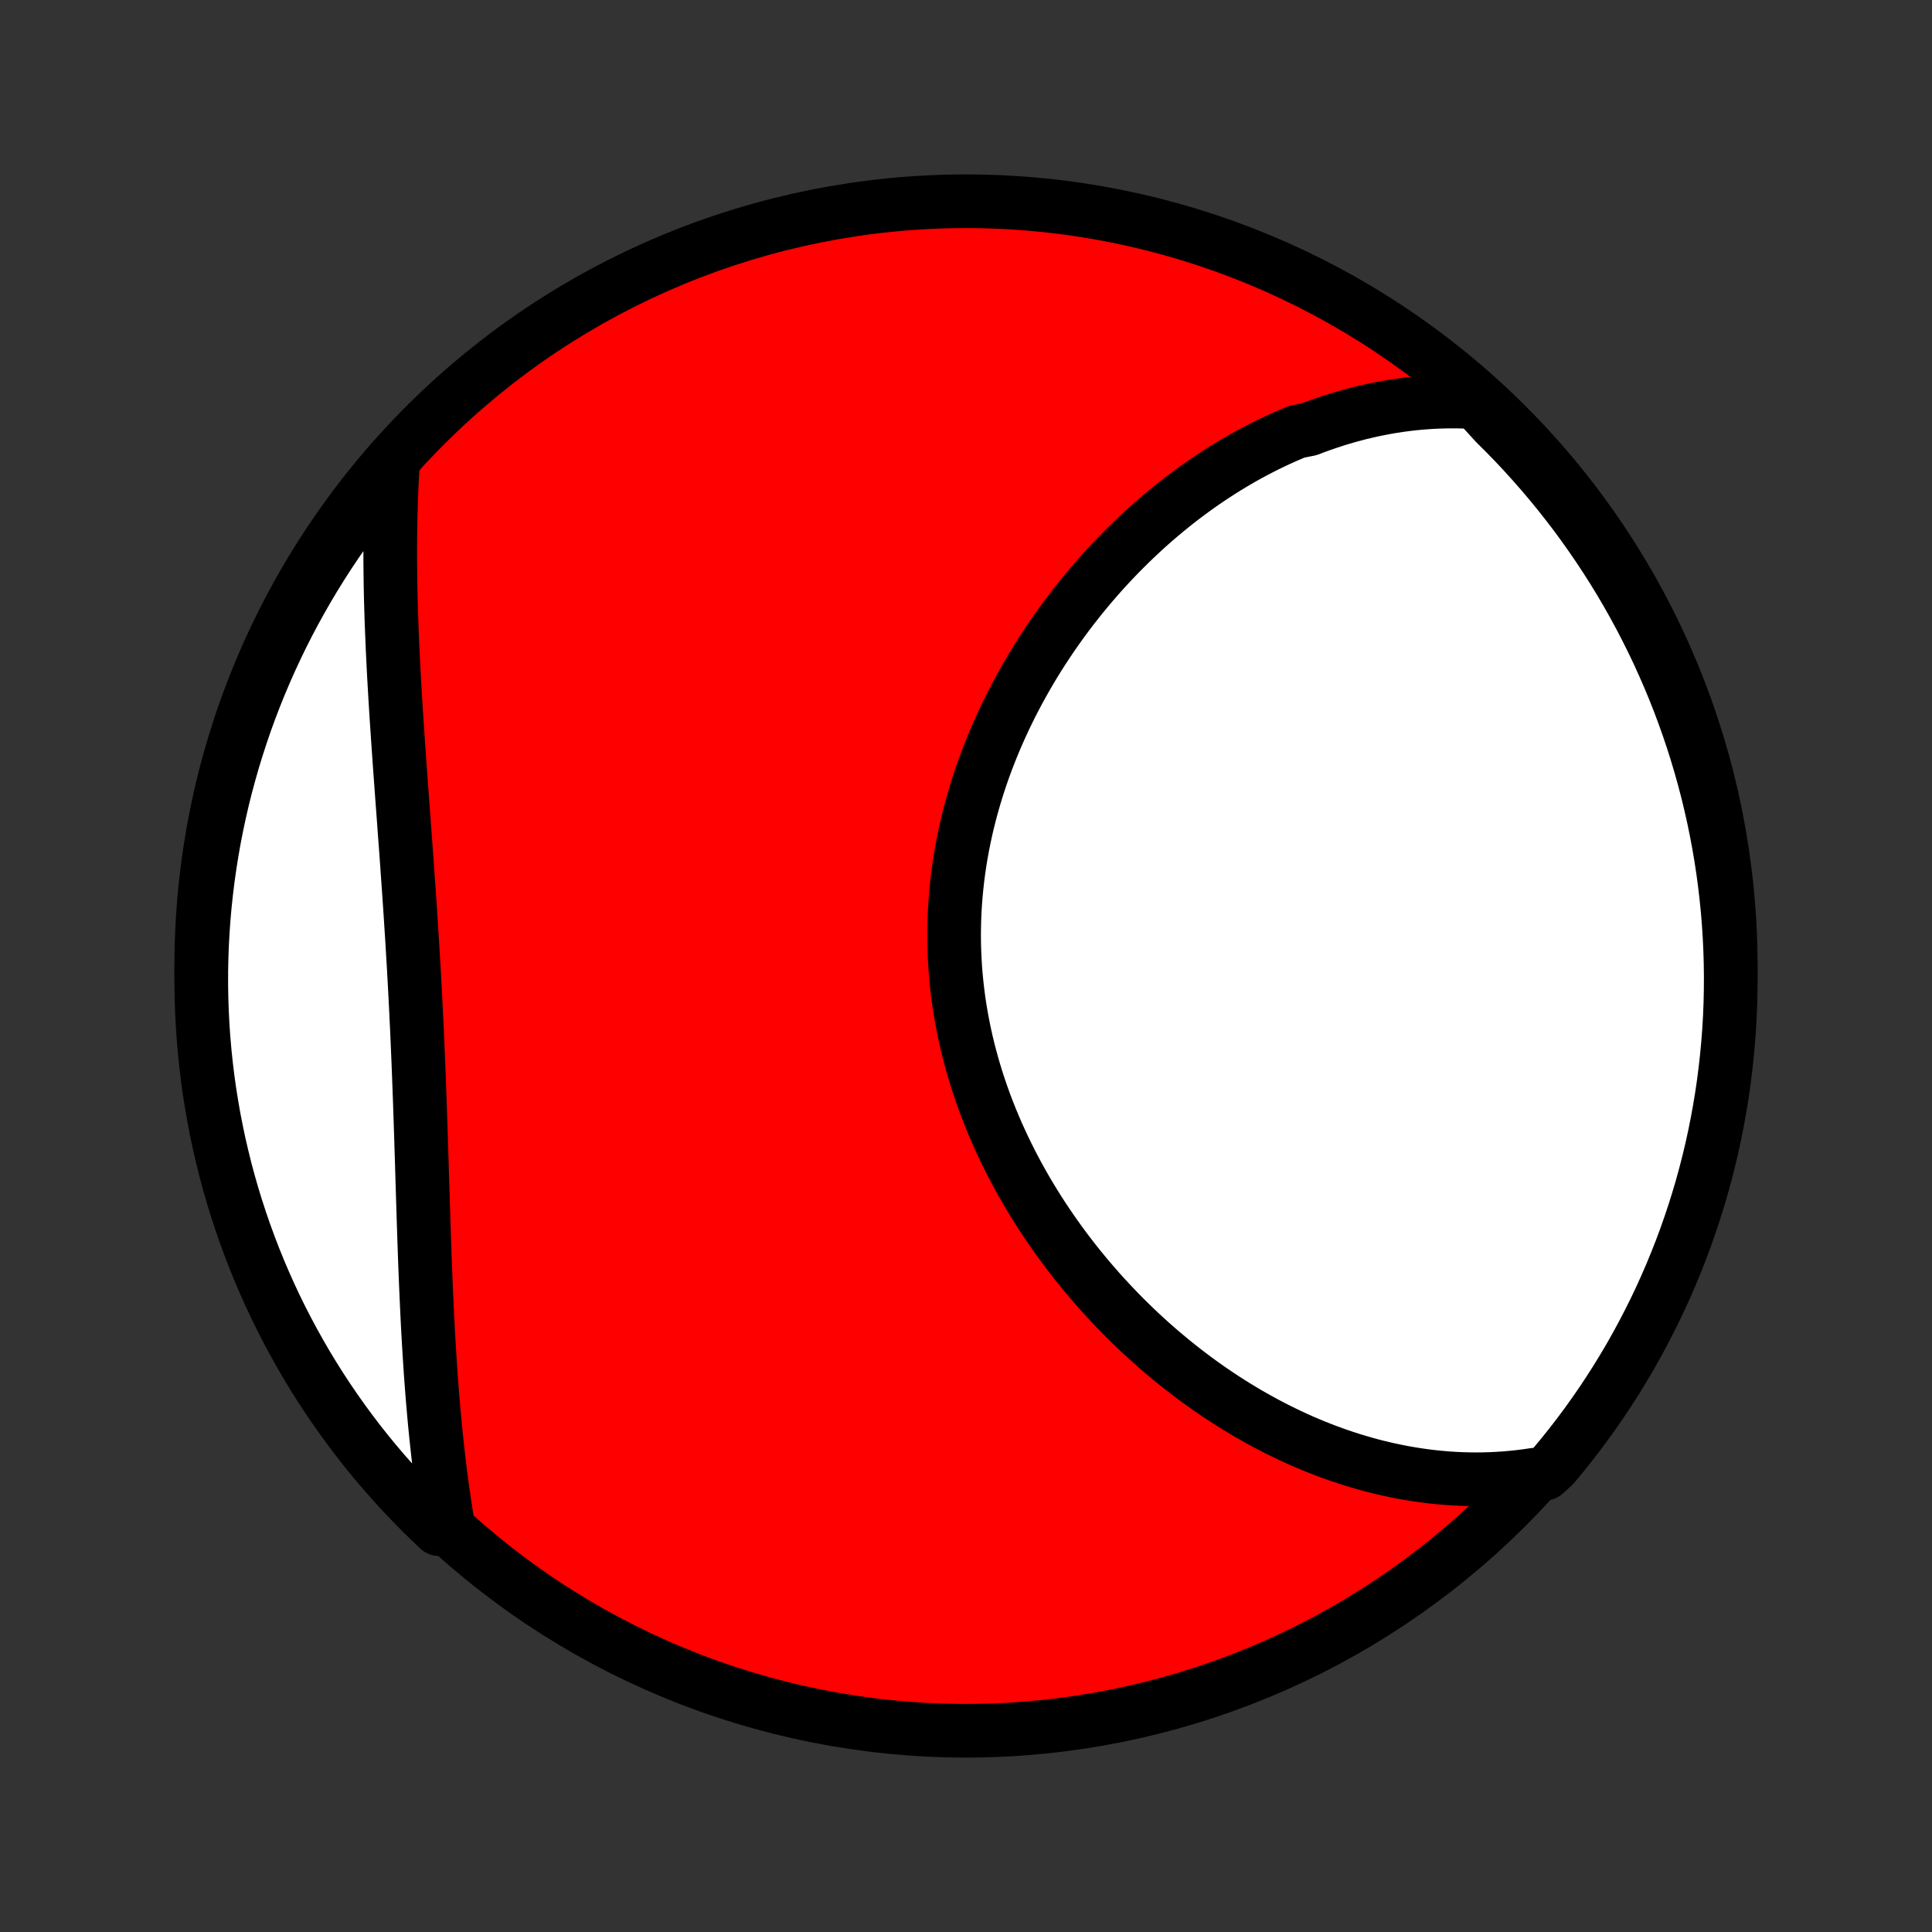 <?xml version="1.0" encoding="utf-8" standalone="no"?>
<!DOCTYPE svg PUBLIC "-//W3C//DTD SVG 1.1//EN"
  "http://www.w3.org/Graphics/SVG/1.1/DTD/svg11.dtd">
<!-- Created with matplotlib (http://matplotlib.org/) -->
<svg height="72pt" version="1.1" viewBox="0 0 72 72" width="72pt" xmlns="http://www.w3.org/2000/svg" xmlns:xlink="http://www.w3.org/1999/xlink">
 <rect x="0" y="0" width="72" height="72" fill="#333333" stroke="none"/>
 <defs>
  <style type="text/css">
*{stroke-linecap:butt;stroke-linejoin:round;}
  </style>
 </defs>
 <g id="figure_1">
  <g id="patch_1">
   <path d="
M0 72
L72 72
L72 0
L0 0
z
" style="fill:none;"/>
  </g>
  <g id="axes_1">
   <g id="PatchCollection_1">
    <defs>
     <path d="
M36 -7.5
C43.558 -7.5 50.808 -10.503 56.153 -15.848
C61.497 -21.192 64.5 -28.442 64.5 -36
C64.5 -43.558 61.497 -50.808 56.153 -56.153
C50.808 -61.497 43.558 -64.5 36 -64.5
C28.442 -64.5 21.192 -61.497 15.848 -56.153
C10.503 -50.808 7.5 -43.558 7.5 -36
C7.5 -28.442 10.503 -21.192 15.848 -15.848
C21.192 -10.503 28.442 -7.5 36 -7.5
z
" id="C0_0_a811fe30f3"/>
     <path d="
M55.012 -57.008
L54.742 -57.023
L54.475 -57.032
L54.209 -57.036
L53.944 -57.035
L53.682 -57.029
L53.421 -57.018
L53.163 -57.002
L52.905 -56.982
L52.65 -56.957
L52.396 -56.927
L52.144 -56.893
L51.894 -56.855
L51.645 -56.812
L51.398 -56.765
L51.153 -56.715
L50.909 -56.66
L50.666 -56.602
L50.426 -56.539
L50.187 -56.473
L49.949 -56.403
L49.713 -56.33
L49.478 -56.252
L49.245 -56.172
L49.013 -56.088
L48.783 -56
L48.326 -55.91
L48.1 -55.815
L47.876 -55.718
L47.652 -55.617
L47.43 -55.513
L47.209 -55.406
L46.99 -55.295
L46.772 -55.182
L46.555 -55.065
L46.339 -54.946
L46.125 -54.823
L45.912 -54.697
L45.7 -54.568
L45.49 -54.436
L45.281 -54.301
L45.072 -54.163
L44.866 -54.023
L44.66 -53.879
L44.456 -53.732
L44.253 -53.583
L44.051 -53.43
L43.851 -53.275
L43.652 -53.116
L43.454 -52.955
L43.258 -52.791
L43.062 -52.624
L42.868 -52.454
L42.676 -52.281
L42.485 -52.105
L42.295 -51.926
L42.107 -51.745
L41.92 -51.56
L41.734 -51.373
L41.551 -51.183
L41.368 -50.99
L41.187 -50.794
L41.008 -50.595
L40.831 -50.393
L40.655 -50.189
L40.481 -49.981
L40.308 -49.771
L40.138 -49.558
L39.969 -49.342
L39.802 -49.123
L39.638 -48.902
L39.475 -48.677
L39.314 -48.45
L39.156 -48.22
L39 -47.987
L38.846 -47.752
L38.694 -47.513
L38.545 -47.272
L38.399 -47.028
L38.255 -46.782
L38.114 -46.533
L37.975 -46.281
L37.84 -46.027
L37.707 -45.77
L37.578 -45.511
L37.451 -45.249
L37.328 -44.984
L37.208 -44.718
L37.091 -44.449
L36.978 -44.177
L36.869 -43.904
L36.763 -43.628
L36.661 -43.35
L36.563 -43.07
L36.469 -42.788
L36.379 -42.504
L36.294 -42.218
L36.212 -41.93
L36.135 -41.641
L36.062 -41.35
L35.994 -41.057
L35.931 -40.763
L35.872 -40.468
L35.818 -40.171
L35.769 -39.873
L35.725 -39.574
L35.686 -39.274
L35.652 -38.973
L35.623 -38.671
L35.599 -38.369
L35.58 -38.066
L35.567 -37.762
L35.559 -37.458
L35.556 -37.154
L35.559 -36.85
L35.567 -36.545
L35.581 -36.241
L35.599 -35.937
L35.623 -35.633
L35.653 -35.33
L35.687 -35.027
L35.727 -34.724
L35.772 -34.423
L35.823 -34.122
L35.878 -33.822
L35.939 -33.523
L36.004 -33.225
L36.075 -32.929
L36.151 -32.634
L36.231 -32.34
L36.316 -32.048
L36.405 -31.758
L36.5 -31.469
L36.598 -31.182
L36.701 -30.896
L36.809 -30.613
L36.92 -30.332
L37.036 -30.053
L37.155 -29.776
L37.279 -29.501
L37.406 -29.229
L37.537 -28.959
L37.671 -28.691
L37.809 -28.426
L37.95 -28.163
L38.095 -27.903
L38.242 -27.646
L38.393 -27.391
L38.547 -27.139
L38.703 -26.889
L38.862 -26.643
L39.025 -26.399
L39.189 -26.158
L39.356 -25.92
L39.525 -25.685
L39.697 -25.452
L39.871 -25.223
L40.047 -24.996
L40.225 -24.773
L40.406 -24.552
L40.588 -24.335
L40.772 -24.12
L40.958 -23.908
L41.145 -23.7
L41.335 -23.494
L41.526 -23.292
L41.718 -23.092
L41.912 -22.895
L42.108 -22.702
L42.304 -22.512
L42.503 -22.324
L42.702 -22.14
L42.903 -21.958
L43.105 -21.78
L43.309 -21.605
L43.514 -21.433
L43.719 -21.263
L43.926 -21.097
L44.134 -20.934
L44.343 -20.774
L44.554 -20.616
L44.765 -20.462
L44.977 -20.311
L45.19 -20.163
L45.405 -20.018
L45.62 -19.876
L45.836 -19.737
L46.053 -19.601
L46.272 -19.468
L46.491 -19.338
L46.711 -19.212
L46.932 -19.088
L47.154 -18.967
L47.376 -18.85
L47.6 -18.735
L47.825 -18.624
L48.051 -18.516
L48.277 -18.41
L48.505 -18.308
L48.734 -18.21
L48.963 -18.114
L49.194 -18.022
L49.425 -17.933
L49.658 -17.847
L49.891 -17.764
L50.126 -17.685
L50.361 -17.609
L50.598 -17.537
L50.835 -17.468
L51.074 -17.402
L51.313 -17.34
L51.554 -17.282
L51.796 -17.227
L52.039 -17.176
L52.283 -17.128
L52.528 -17.085
L52.775 -17.045
L53.022 -17.009
L53.271 -16.977
L53.521 -16.949
L53.772 -16.926
L54.024 -16.906
L54.278 -16.891
L54.532 -16.88
L54.788 -16.874
L55.045 -16.872
L55.303 -16.875
L55.563 -16.883
L55.824 -16.896
L56.086 -16.913
L56.349 -16.936
L56.614 -16.964
L56.879 -16.997
L57.146 -17.036
L57.568 -17.08
L57.89 -17.37
L58.205 -17.75
L58.514 -18.134
L58.815 -18.524
L59.11 -18.92
L59.397 -19.321
L59.678 -19.727
L59.951 -20.138
L60.217 -20.553
L60.475 -20.974
L60.727 -21.398
L60.97 -21.828
L61.206 -22.262
L61.434 -22.7
L61.655 -23.141
L61.868 -23.587
L62.072 -24.037
L62.269 -24.49
L62.458 -24.947
L62.639 -25.407
L62.812 -25.87
L62.976 -26.337
L63.133 -26.806
L63.281 -27.279
L63.421 -27.753
L63.552 -28.231
L63.675 -28.71
L63.79 -29.192
L63.896 -29.677
L63.993 -30.162
L64.082 -30.65
L64.163 -31.14
L64.235 -31.63
L64.298 -32.123
L64.353 -32.616
L64.399 -33.11
L64.437 -33.606
L64.466 -34.102
L64.486 -34.598
L64.497 -35.095
L64.5 -35.592
L64.494 -36.09
L64.479 -36.587
L64.456 -37.084
L64.424 -37.581
L64.384 -38.078
L64.334 -38.573
L64.276 -39.068
L64.21 -39.562
L64.135 -40.055
L64.051 -40.547
L63.959 -41.037
L63.858 -41.526
L63.749 -42.013
L63.632 -42.499
L63.505 -42.982
L63.371 -43.463
L63.228 -43.942
L63.077 -44.419
L62.918 -44.892
L62.75 -45.364
L62.575 -45.832
L62.391 -46.297
L62.199 -46.76
L61.999 -47.218
L61.792 -47.674
L61.576 -48.126
L61.353 -48.574
L61.122 -49.019
L60.883 -49.459
L60.637 -49.896
L60.383 -50.328
L60.122 -50.755
L59.853 -51.179
L59.577 -51.597
L59.294 -52.011
L59.004 -52.42
L58.707 -52.825
L58.403 -53.223
L58.092 -53.617
L57.774 -54.005
L57.45 -54.388
L57.119 -54.765
L56.782 -55.137
L56.439 -55.503
L56.089 -55.862
L55.733 -56.216
z
" id="C0_1_3fc36bbba8"/>
     <path d="
M14.649 -54.814
L14.631 -54.54
L14.616 -54.265
L14.602 -53.987
L14.589 -53.709
L14.578 -53.428
L14.569 -53.146
L14.561 -52.862
L14.554 -52.577
L14.549 -52.29
L14.546 -52.001
L14.544 -51.711
L14.543 -51.419
L14.543 -51.124
L14.546 -50.829
L14.549 -50.532
L14.553 -50.232
L14.559 -49.931
L14.566 -49.629
L14.575 -49.325
L14.584 -49.019
L14.595 -48.711
L14.607 -48.401
L14.62 -48.09
L14.633 -47.777
L14.649 -47.462
L14.664 -47.146
L14.681 -46.828
L14.699 -46.508
L14.718 -46.187
L14.737 -45.864
L14.757 -45.54
L14.778 -45.214
L14.8 -44.886
L14.822 -44.557
L14.844 -44.227
L14.868 -43.895
L14.891 -43.561
L14.915 -43.226
L14.94 -42.89
L14.964 -42.553
L14.989 -42.214
L15.014 -41.874
L15.04 -41.532
L15.065 -41.19
L15.09 -40.847
L15.116 -40.502
L15.141 -40.157
L15.166 -39.81
L15.19 -39.463
L15.215 -39.115
L15.239 -38.766
L15.263 -38.417
L15.287 -38.066
L15.31 -37.716
L15.332 -37.364
L15.355 -37.012
L15.376 -36.66
L15.397 -36.307
L15.418 -35.955
L15.438 -35.601
L15.457 -35.248
L15.476 -34.895
L15.494 -34.541
L15.511 -34.188
L15.528 -33.835
L15.545 -33.481
L15.56 -33.129
L15.575 -32.776
L15.59 -32.424
L15.604 -32.072
L15.617 -31.721
L15.63 -31.37
L15.643 -31.02
L15.655 -30.671
L15.667 -30.322
L15.678 -29.974
L15.69 -29.627
L15.7 -29.281
L15.711 -28.936
L15.722 -28.592
L15.732 -28.25
L15.742 -27.908
L15.753 -27.567
L15.763 -27.228
L15.774 -26.89
L15.784 -26.553
L15.795 -26.218
L15.806 -25.884
L15.818 -25.552
L15.829 -25.221
L15.841 -24.892
L15.854 -24.564
L15.867 -24.238
L15.881 -23.913
L15.895 -23.59
L15.91 -23.269
L15.925 -22.95
L15.941 -22.632
L15.958 -22.316
L15.976 -22.002
L15.995 -21.69
L16.014 -21.379
L16.034 -21.07
L16.055 -20.764
L16.078 -20.459
L16.101 -20.155
L16.125 -19.854
L16.151 -19.555
L16.177 -19.257
L16.204 -18.961
L16.233 -18.668
L16.263 -18.375
L16.294 -18.085
L16.326 -17.797
L16.359 -17.511
L16.394 -17.226
L16.43 -16.943
L16.467 -16.662
L16.506 -16.383
L16.546 -16.106
L16.587 -15.83
L16.629 -15.557
L16.673 -15.285
L16.354 -15.014
L15.997 -15.353
L15.646 -15.699
L15.301 -16.051
L14.962 -16.409
L14.63 -16.774
L14.304 -17.144
L13.985 -17.52
L13.672 -17.901
L13.366 -18.288
L13.068 -18.68
L12.776 -19.078
L12.491 -19.481
L12.213 -19.889
L11.943 -20.301
L11.68 -20.719
L11.424 -21.141
L11.176 -21.568
L10.936 -21.999
L10.703 -22.434
L10.477 -22.874
L10.26 -23.317
L10.05 -23.765
L9.849 -24.216
L9.655 -24.67
L9.469 -25.129
L9.292 -25.59
L9.122 -26.055
L8.961 -26.522
L8.808 -26.993
L8.663 -27.466
L8.526 -27.942
L8.398 -28.42
L8.279 -28.901
L8.167 -29.384
L8.065 -29.869
L7.97 -30.355
L7.885 -30.844
L7.807 -31.334
L7.739 -31.825
L7.679 -32.318
L7.628 -32.811
L7.585 -33.306
L7.551 -33.802
L7.526 -34.298
L7.509 -34.795
L7.501 -35.292
L7.501 -35.789
L7.511 -36.287
L7.529 -36.784
L7.556 -37.281
L7.591 -37.778
L7.635 -38.274
L7.688 -38.769
L7.749 -39.264
L7.819 -39.758
L7.897 -40.25
L7.984 -40.741
L8.08 -41.231
L8.184 -41.719
L8.296 -42.206
L8.417 -42.69
L8.547 -43.172
L8.684 -43.653
L8.831 -44.131
L8.985 -44.606
L9.147 -45.079
L9.318 -45.549
L9.497 -46.016
L9.684 -46.481
L9.879 -46.941
L10.082 -47.399
L10.293 -47.853
L10.511 -48.304
L10.738 -48.751
L10.972 -49.194
L11.214 -49.632
L11.463 -50.067
L11.72 -50.498
L11.984 -50.923
L12.255 -51.345
L12.534 -51.762
L12.82 -52.174
L13.113 -52.581
L13.412 -52.983
L13.719 -53.38
L14.033 -53.771
z
" id="C0_2_a261221430"/>
    </defs>
    <g clip-path="url(#p1bffca34e9)">
     <use style="fill:#ff0000;stroke:#000000;stroke-width:2.0;" x="0.0" xlink:href="#C0_0_a811fe30f3" y="72.0"/>
    </g>
    <g clip-path="url(#p1bffca34e9)">
     <use style="fill:#ffffff;stroke:#000000;stroke-width:2.0;" x="0.0" xlink:href="#C0_1_3fc36bbba8" y="72.0"/>
    </g>
    <g clip-path="url(#p1bffca34e9)">
     <use style="fill:#ffffff;stroke:#000000;stroke-width:2.0;" x="0.0" xlink:href="#C0_2_a261221430" y="72.0"/>
    </g>
   </g>
  </g>
 </g>
 <defs>
  <clipPath id="p1bffca34e9">
   <rect height="72.0" width="72.0" x="0.0" y="0.0"/>
  </clipPath>
 </defs>
</svg>
